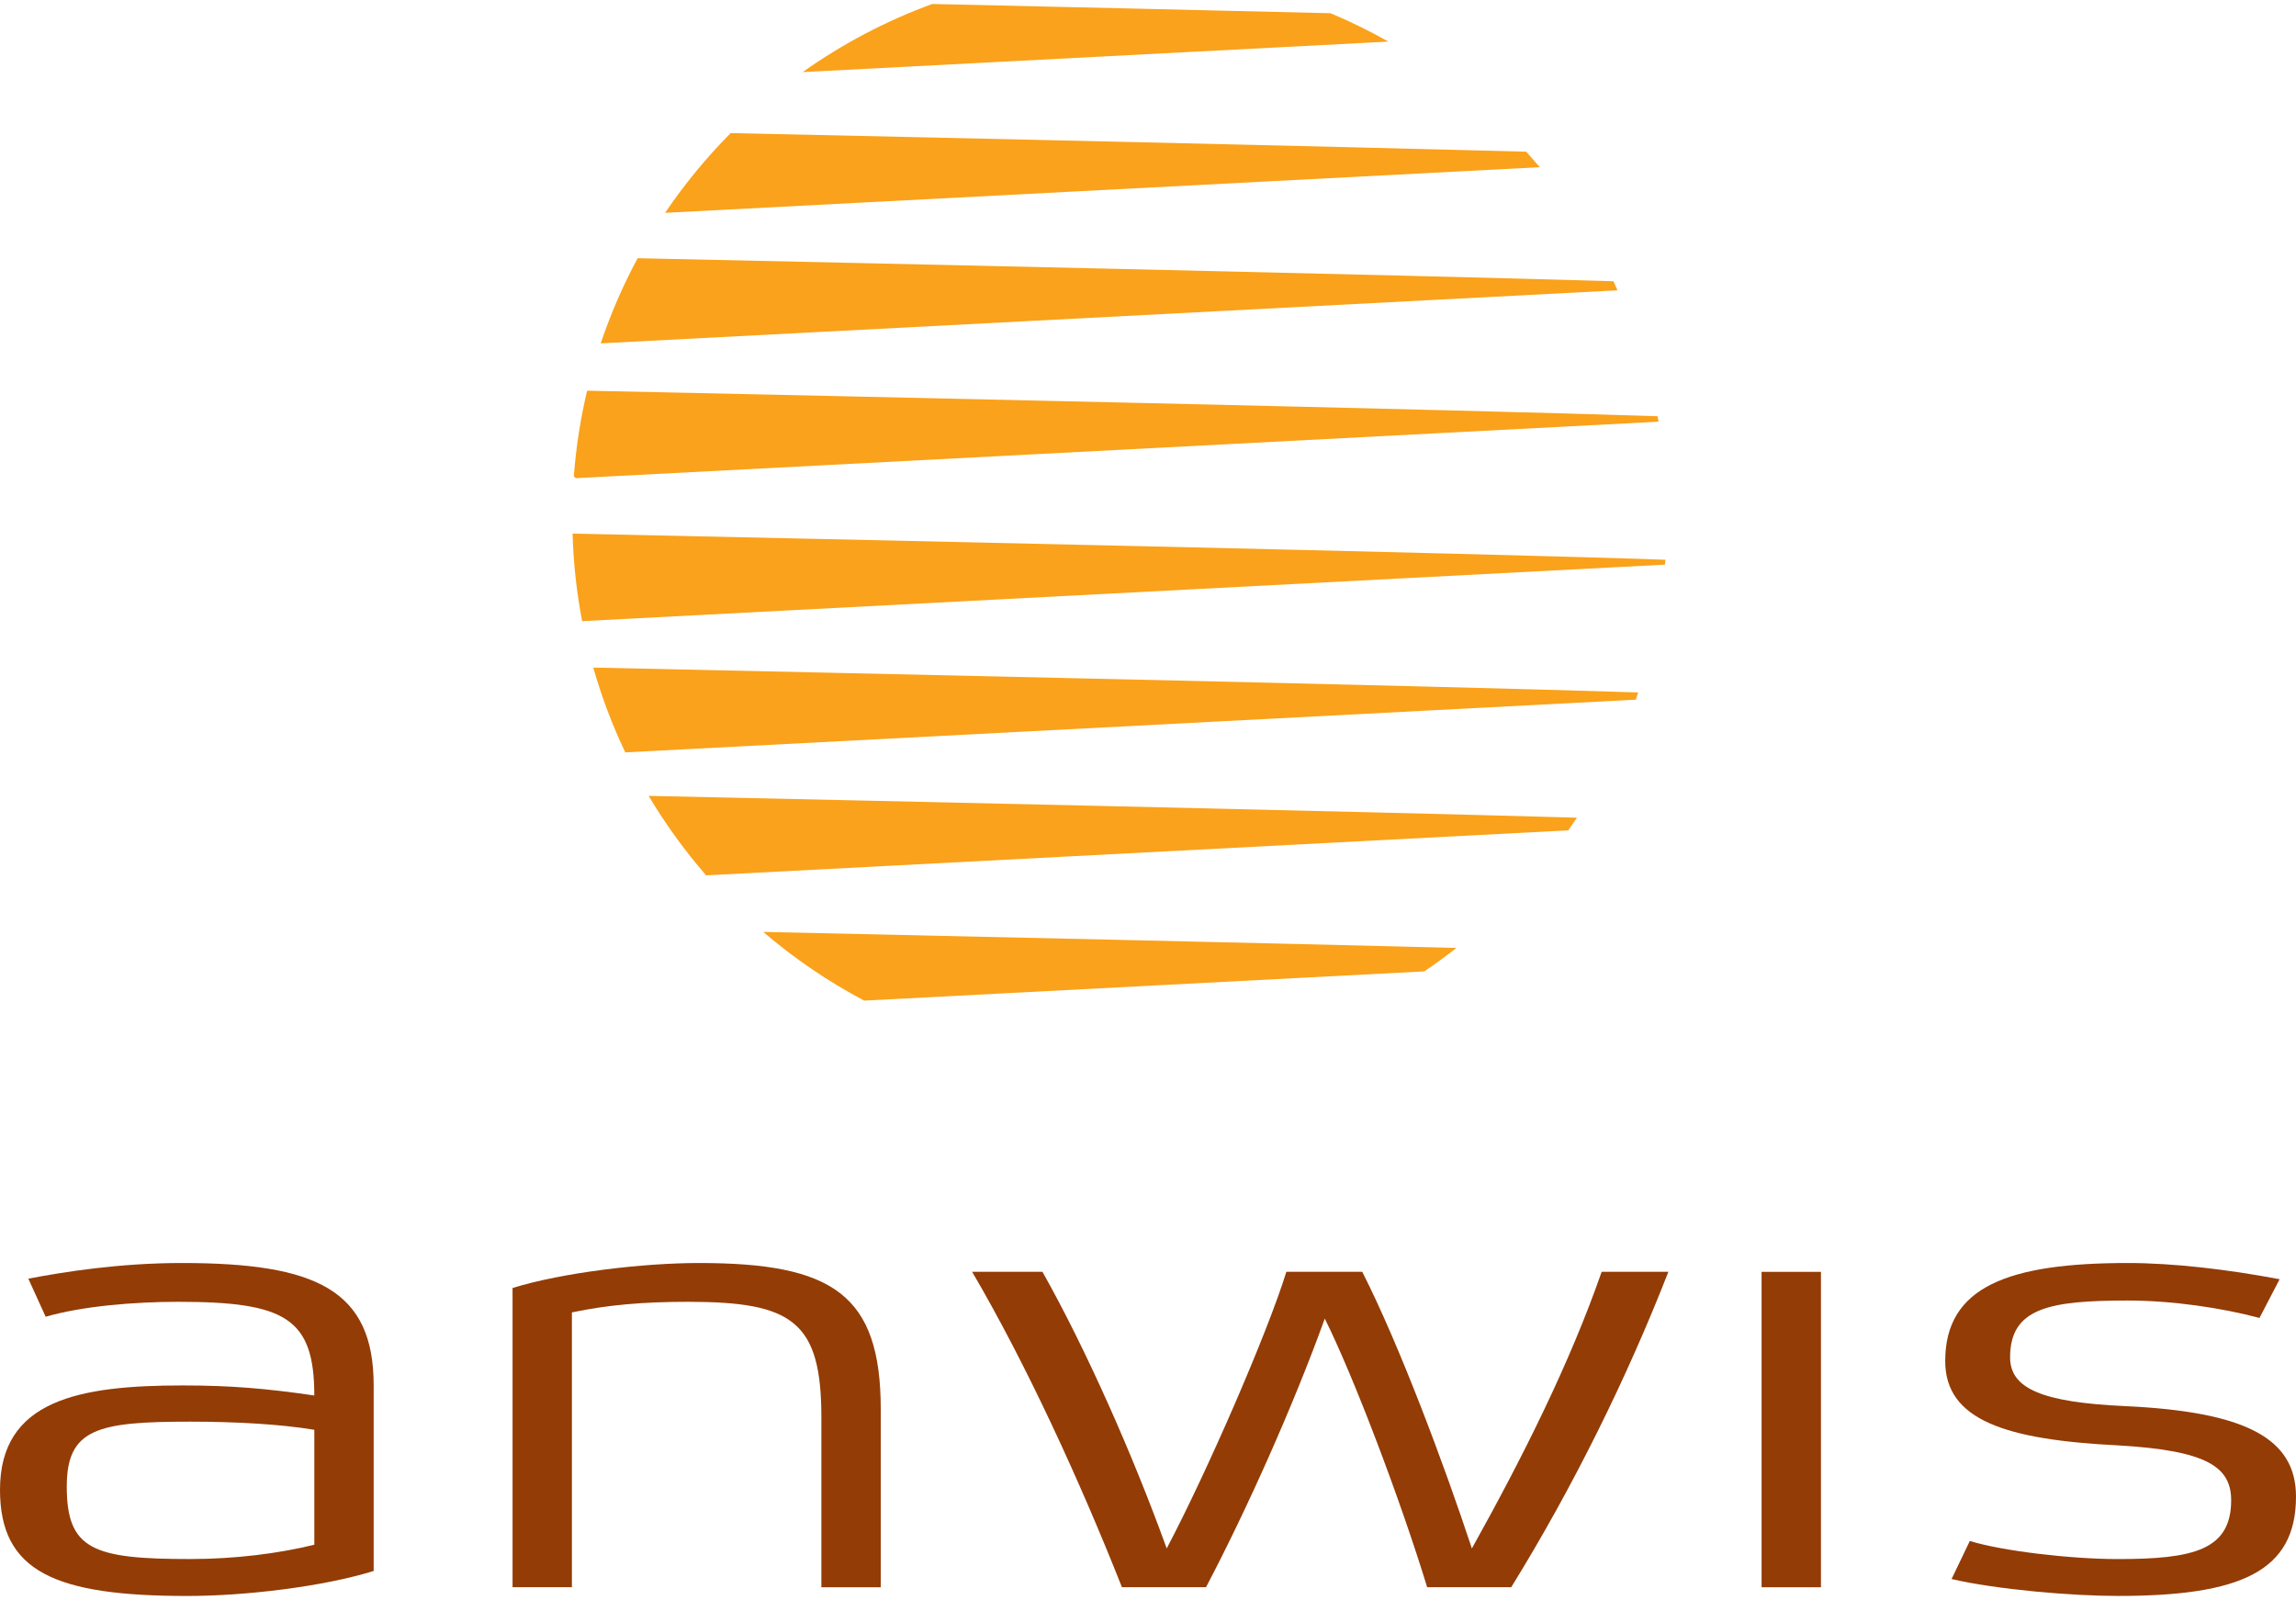 <svg width="155" height="108" viewBox="0 0 155 108" fill="none" xmlns="http://www.w3.org/2000/svg">
<path d="M21.22 104.272V96.515C18.939 96.135 15.916 95.965 12.833 95.965C6.601 95.965 4.507 96.429 4.507 100.349C4.507 104.608 6.296 105.239 12.833 105.239C15.852 105.241 18.814 104.866 21.22 104.272ZM25.228 106.044C21.835 107.097 16.595 107.732 12.646 107.732C3.703 107.732 0 106.085 0 100.565C0 94.488 5.368 93.521 12.336 93.521C15.606 93.521 18.012 93.732 21.218 94.198C21.218 88.968 19.245 87.875 12.028 87.875C9.066 87.875 5.55 88.167 3.083 88.884L1.912 86.314C4.318 85.853 8.08 85.256 12.274 85.256C21.338 85.256 25.226 87.065 25.226 93.518V106.044H25.228Z" fill="#933C06"/>
<path d="M38.612 107.141H34.602V86.942C37.997 85.894 43.424 85.256 47.186 85.256C56.193 85.256 59.458 87.365 59.458 95.126V107.143H55.45V95.673C55.45 89.179 53.48 87.875 46.443 87.875C43.422 87.875 41.018 88.084 38.609 88.59V107.141H38.612Z" fill="#933C06"/>
<path d="M102.021 107.141H96.346C94.552 101.279 91.408 92.971 89.434 89.009C87.336 94.826 84.192 101.864 81.416 107.141H75.74C72.904 99.969 69.262 92.045 65.626 85.85H70.374C73.275 90.992 76.481 98.199 78.762 104.524C81.478 99.377 85.55 90.02 86.841 85.85H91.964C94.488 90.821 97.514 98.916 99.364 104.524C102.819 98.327 105.965 92.043 108.126 85.85H112.63C109.85 92.971 106.216 100.352 102.021 107.141Z" fill="#933C06"/>
<path d="M122.93 85.853H118.922V107.143H122.93V85.853Z" fill="#933C06"/>
<path d="M143.65 87.789C138.351 87.789 135.699 88.29 135.699 91.626C135.699 93.732 137.859 94.662 143.471 94.917C151.548 95.295 155 97.063 155 101.024C155 106.085 151.243 107.73 142.974 107.73C139.891 107.73 134.83 107.305 131.747 106.589L132.98 104.019C135.14 104.691 139.768 105.241 142.976 105.241C148.032 105.241 150.623 104.65 150.623 101.275C150.623 99.004 148.957 97.907 142.976 97.566C135.45 97.188 131.319 95.879 131.319 91.876C131.319 86.857 135.573 85.256 143.653 85.256C146.677 85.256 150.379 85.683 153.895 86.351L152.535 88.965C150.008 88.29 146.674 87.789 143.65 87.789Z" fill="#933C06"/>
<path d="M108.921 18.986C94.449 18.556 60.389 17.803 43.046 17.43C42.057 19.256 41.228 21.183 40.554 23.178L109.197 19.597C109.103 19.391 109.017 19.187 108.921 18.986ZM103.036 10.24C88.68 9.857 65.216 9.327 49.327 8.984C47.689 10.633 46.205 12.432 44.901 14.367L103.946 11.286C103.646 10.935 103.343 10.584 103.036 10.24ZM111.969 28.465C111.947 28.343 111.925 28.218 111.9 28.097C99.006 27.66 56.622 26.735 39.636 26.372C39.188 28.247 38.888 30.181 38.738 32.15L38.873 32.277L111.969 28.465ZM89.824 0.893C81.306 0.687 71.763 0.466 62.938 0.268C59.801 1.411 56.863 2.97 54.186 4.867L93.731 2.808C92.471 2.099 91.17 1.456 89.824 0.893ZM39.299 41.929L112.4 38.114C112.412 38.006 112.415 37.896 112.427 37.785C99.946 37.343 55.146 36.371 38.654 36.02C38.711 38.033 38.93 40.009 39.299 41.929ZM58.339 67.544L96.15 65.571C96.895 65.07 97.616 64.54 98.32 63.988C84.643 63.637 65.609 63.217 51.522 62.905C53.606 64.692 55.889 66.248 58.339 67.544ZM42.212 50.787L110.429 47.23C110.486 47.071 110.545 46.901 110.596 46.742C96.472 46.285 56.752 45.424 40.049 45.063C40.618 47.044 41.336 48.956 42.212 50.787ZM47.671 59.088L105.873 56.05C106.072 55.767 106.264 55.485 106.458 55.195C91.111 54.761 60.401 54.084 43.789 53.723C44.923 55.63 46.227 57.427 47.671 59.088Z" fill="#FAA21B"/>
</svg>
